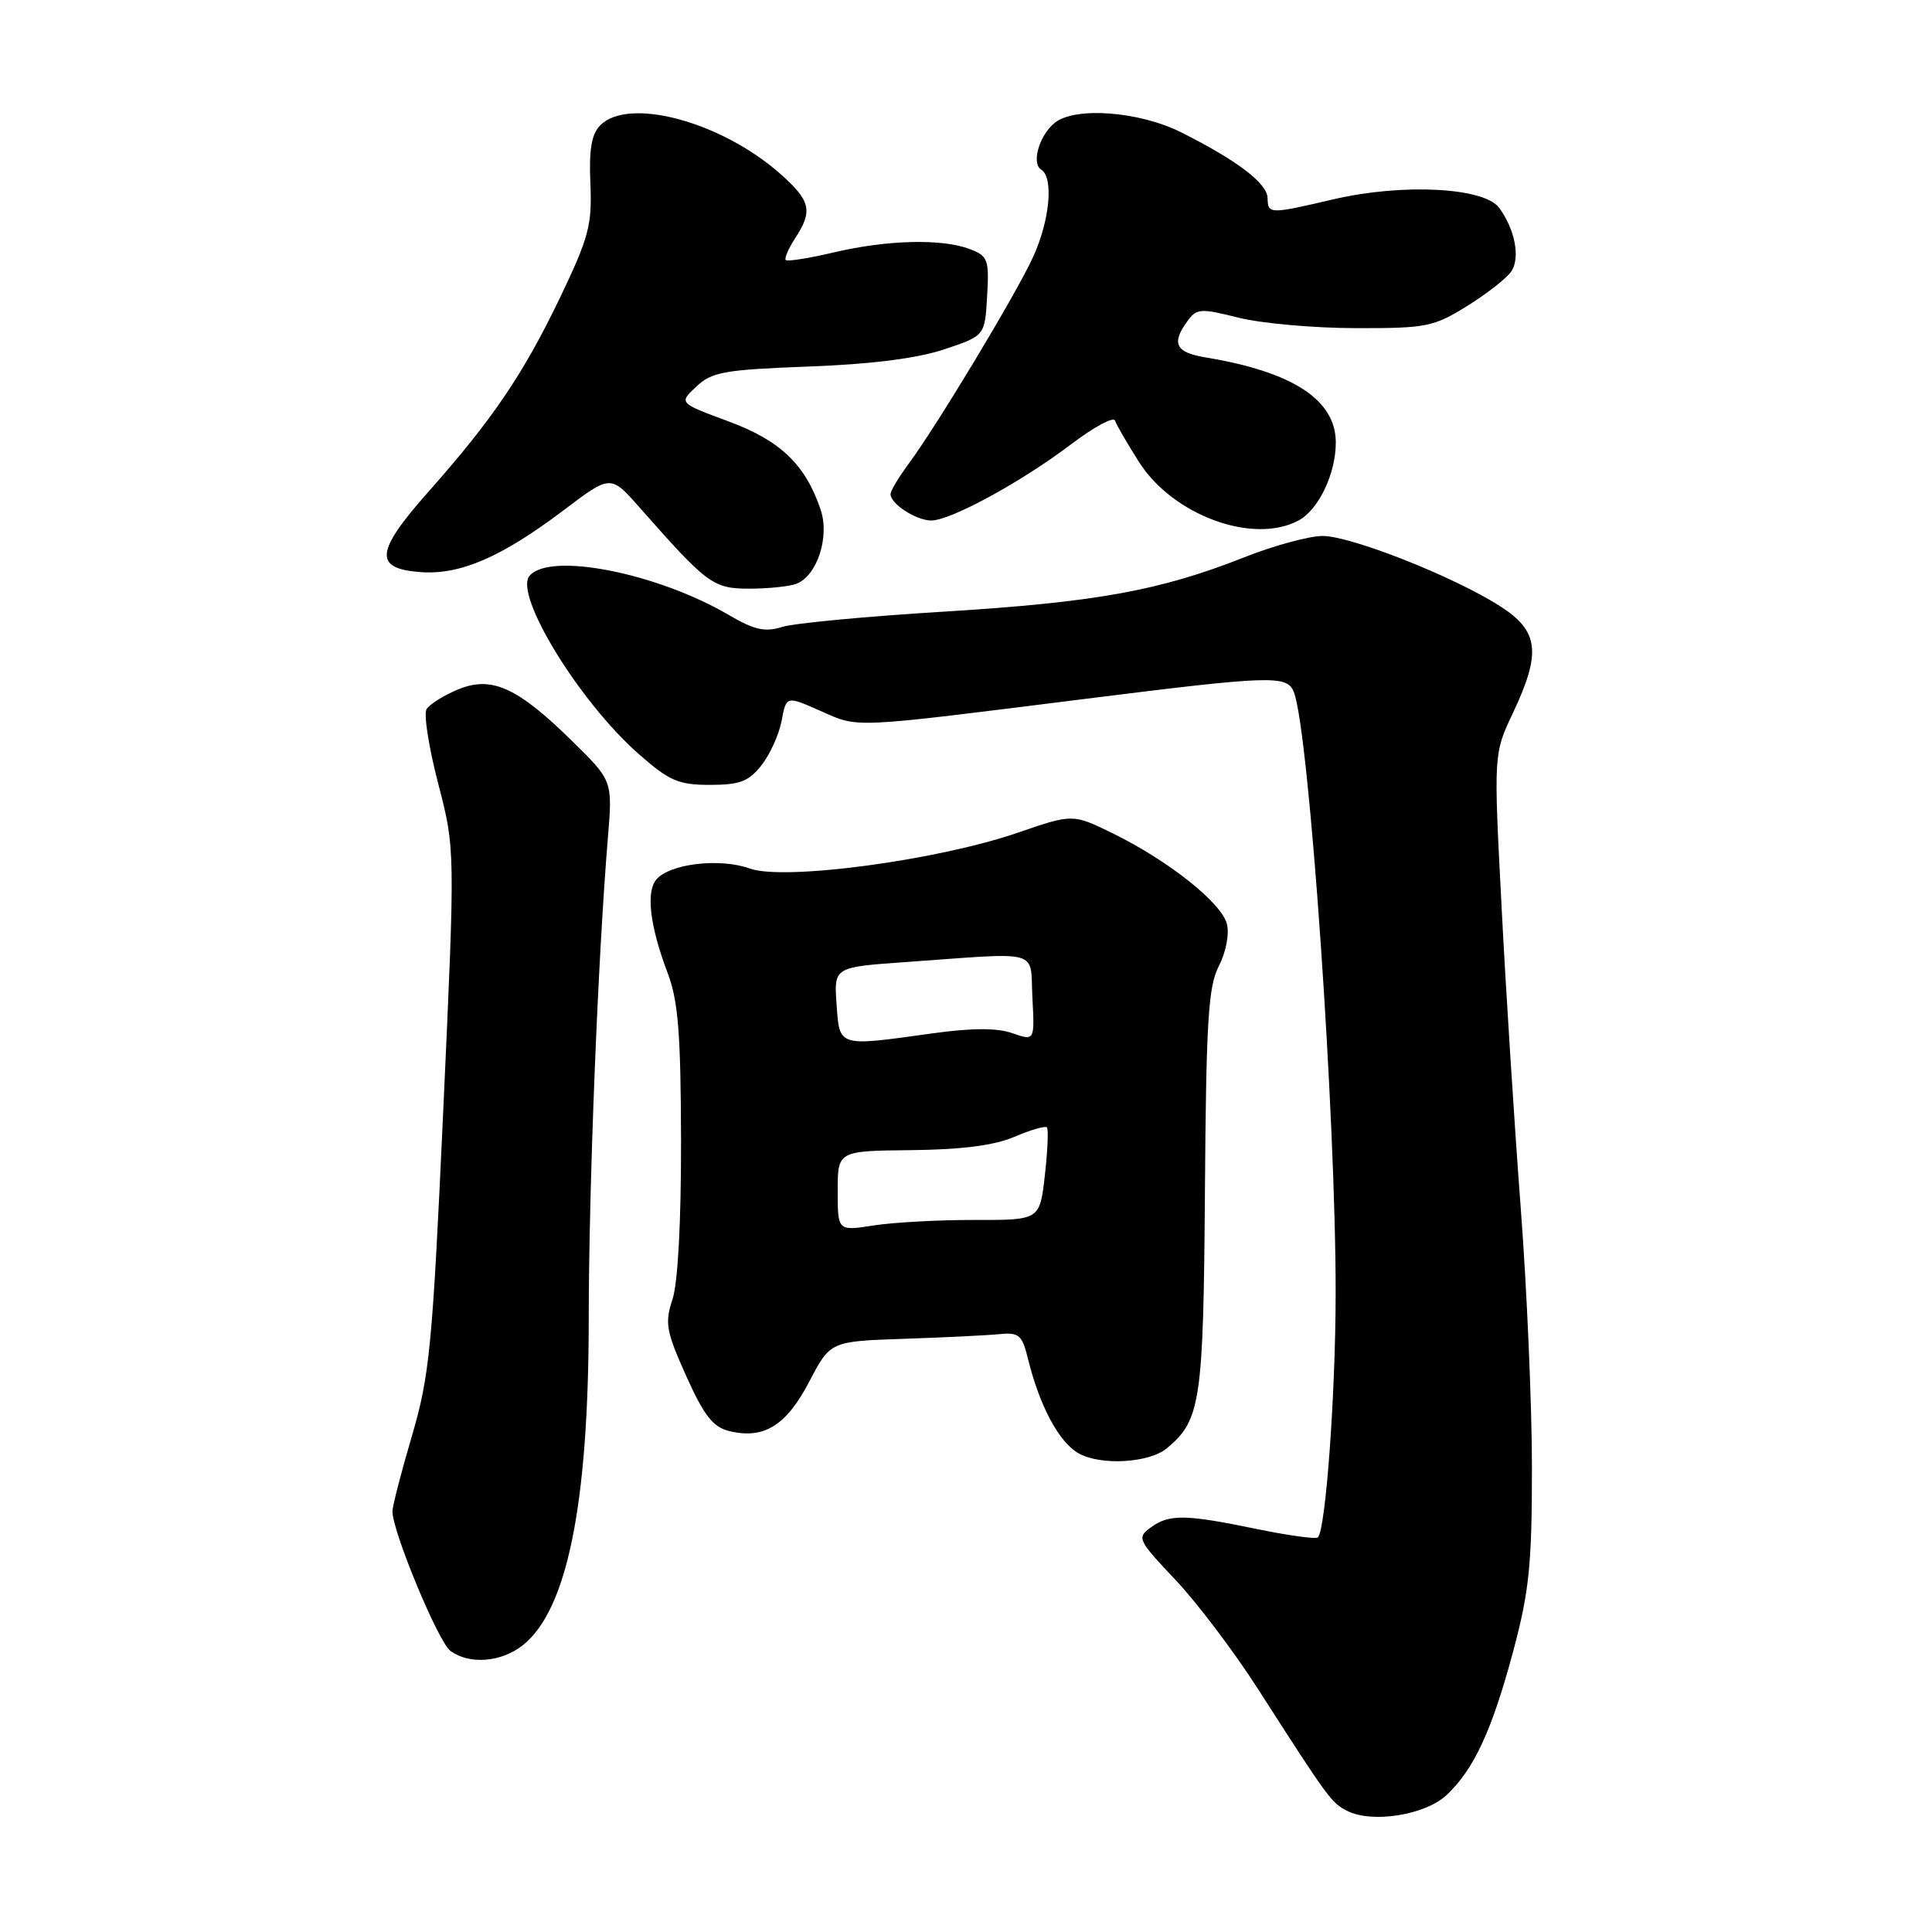 <?xml version="1.0" encoding="UTF-8" standalone="no"?>
<!DOCTYPE svg PUBLIC "-//W3C//DTD SVG 1.1//EN" "http://www.w3.org/Graphics/SVG/1.1/DTD/svg11.dtd" >
<svg xmlns="http://www.w3.org/2000/svg" xmlns:xlink="http://www.w3.org/1999/xlink" version="1.1" viewBox="0 0 256 256">
 <g >
 <path fill="currentColor"
d=" M 191.66 237.87 C 195.30 234.47 197.69 229.31 200.52 218.75 C 202.63 210.84 202.99 207.32 202.99 194.50 C 202.99 186.25 202.32 170.72 201.50 160.00 C 200.69 149.28 199.54 131.36 198.97 120.19 C 197.91 99.88 197.91 99.88 200.46 94.50 C 204.26 86.46 203.92 83.61 198.75 80.31 C 192.68 76.42 179.07 71.04 175.28 71.02 C 173.50 71.01 168.78 72.29 164.78 73.88 C 153.63 78.28 145.16 79.81 125.00 81.05 C 114.82 81.67 105.22 82.58 103.65 83.07 C 101.37 83.79 99.95 83.47 96.57 81.49 C 87.05 75.91 72.81 73.11 70.16 76.31 C 68.08 78.81 76.76 92.98 84.61 99.89 C 88.69 103.48 89.89 104.00 94.07 104.00 C 98.03 104.00 99.21 103.55 100.90 101.40 C 102.03 99.97 103.23 97.31 103.57 95.50 C 104.19 92.19 104.19 92.19 108.74 94.21 C 113.87 96.48 112.43 96.54 144.00 92.58 C 168.55 89.50 170.57 89.44 171.45 91.72 C 173.47 97.00 177.01 147.95 176.98 171.43 C 176.97 184.74 175.66 202.68 174.63 203.71 C 174.37 203.97 170.70 203.46 166.47 202.59 C 157.04 200.64 154.91 200.61 152.46 202.41 C 150.62 203.75 150.77 204.07 155.71 209.29 C 158.56 212.30 163.45 218.76 166.58 223.63 C 176.03 238.36 176.40 238.87 178.49 239.94 C 181.77 241.63 188.82 240.52 191.66 237.87 Z  M 69.25 218.02 C 75.15 213.38 78.00 199.32 78.01 174.79 C 78.02 157.32 79.22 127.03 80.55 110.98 C 81.17 103.46 81.17 103.46 75.86 98.24 C 68.56 91.06 65.13 89.50 60.66 91.37 C 58.78 92.15 56.92 93.32 56.52 93.97 C 56.12 94.61 56.82 99.04 58.06 103.82 C 60.32 112.50 60.32 112.50 58.74 147.00 C 57.30 178.47 56.93 182.27 54.58 190.27 C 53.16 195.09 52.00 199.59 52.00 200.27 C 52.01 202.96 58.08 217.58 59.68 218.75 C 62.19 220.59 66.38 220.27 69.25 218.02 Z  M 154.61 191.91 C 159.10 188.18 159.46 185.77 159.66 157.84 C 159.82 135.25 160.10 130.70 161.51 127.99 C 162.45 126.16 162.91 123.77 162.57 122.43 C 161.87 119.63 154.81 114.03 147.44 110.42 C 142.14 107.83 142.14 107.83 134.82 110.35 C 124.18 114.01 103.89 116.72 99.38 115.09 C 95.39 113.65 88.71 114.44 86.95 116.56 C 85.57 118.23 86.13 122.77 88.49 129.00 C 89.86 132.60 90.21 137.00 90.24 151.07 C 90.26 161.85 89.83 170.00 89.11 172.16 C 88.07 175.32 88.26 176.39 90.92 182.31 C 93.26 187.53 94.46 189.08 96.58 189.61 C 101.18 190.76 104.17 188.93 107.21 183.11 C 110.02 177.73 110.02 177.73 119.76 177.40 C 125.12 177.22 130.82 176.94 132.42 176.78 C 135.02 176.53 135.44 176.89 136.20 180.00 C 137.75 186.30 140.31 191.10 142.93 192.58 C 145.85 194.22 152.26 193.86 154.61 191.91 Z  M 105.53 77.35 C 108.26 76.30 109.95 71.17 108.75 67.57 C 106.75 61.58 103.42 58.38 96.52 55.83 C 89.94 53.40 89.94 53.40 92.27 51.22 C 94.33 49.28 95.98 48.99 107.10 48.57 C 115.37 48.27 121.45 47.50 125.05 46.31 C 130.50 44.50 130.50 44.50 130.80 39.25 C 131.08 34.37 130.91 33.92 128.49 33.00 C 124.82 31.60 117.56 31.78 110.51 33.44 C 107.21 34.22 104.34 34.67 104.12 34.46 C 103.91 34.24 104.47 32.94 105.36 31.57 C 107.75 27.93 107.42 26.58 103.32 22.97 C 95.49 16.10 83.31 12.83 79.55 16.59 C 78.38 17.77 78.03 19.78 78.23 24.34 C 78.46 29.83 78.02 31.48 74.20 39.45 C 69.33 49.58 65.29 55.55 56.75 65.18 C 49.71 73.13 49.49 75.35 55.74 75.81 C 61.00 76.19 66.48 73.81 74.71 67.59 C 80.91 62.90 80.91 62.90 84.71 67.20 C 93.74 77.45 94.49 78.00 99.32 78.00 C 101.80 78.00 104.60 77.71 105.53 77.35 Z  M 172.06 68.97 C 174.72 67.55 177.00 62.77 177.00 58.64 C 177.00 52.99 171.32 49.27 159.75 47.36 C 155.77 46.71 155.17 45.52 157.34 42.55 C 158.57 40.86 159.09 40.83 164.09 42.09 C 167.06 42.84 174.04 43.47 179.58 43.48 C 189.06 43.50 189.94 43.32 194.48 40.50 C 197.13 38.85 199.75 36.78 200.30 35.90 C 201.45 34.06 200.72 30.37 198.65 27.54 C 196.67 24.83 185.85 24.27 176.69 26.41 C 168.20 28.39 168.01 28.39 167.96 26.25 C 167.92 24.29 163.94 21.26 156.50 17.53 C 150.97 14.76 142.52 14.11 139.79 16.25 C 137.73 17.87 136.62 21.65 137.96 22.47 C 139.63 23.51 139.12 29.13 136.92 33.99 C 134.72 38.84 124.06 56.55 120.30 61.59 C 119.04 63.30 118.00 65.05 118.00 65.48 C 118.00 66.76 121.34 68.93 123.36 68.97 C 125.89 69.01 135.31 63.89 141.95 58.85 C 144.95 56.58 147.56 55.17 147.74 55.73 C 147.93 56.28 149.35 58.74 150.91 61.20 C 155.40 68.28 166.04 72.19 172.06 68.97 Z  M 111.00 157.81 C 111.00 152.50 111.00 152.50 120.75 152.40 C 127.43 152.33 131.73 151.78 134.40 150.64 C 136.55 149.72 138.49 149.16 138.72 149.38 C 138.94 149.61 138.82 152.46 138.45 155.73 C 137.78 161.67 137.78 161.67 129.14 161.65 C 124.39 161.64 118.36 161.97 115.75 162.38 C 111.00 163.12 111.00 163.12 111.00 157.81 Z  M 110.85 133.07 C 110.50 128.15 110.50 128.15 120.00 127.48 C 138.28 126.18 136.46 125.67 136.80 132.22 C 137.10 137.93 137.10 137.93 134.14 136.90 C 132.10 136.19 128.81 136.20 123.52 136.93 C 110.97 138.68 111.25 138.77 110.85 133.07 Z "/>
</g>
</svg>